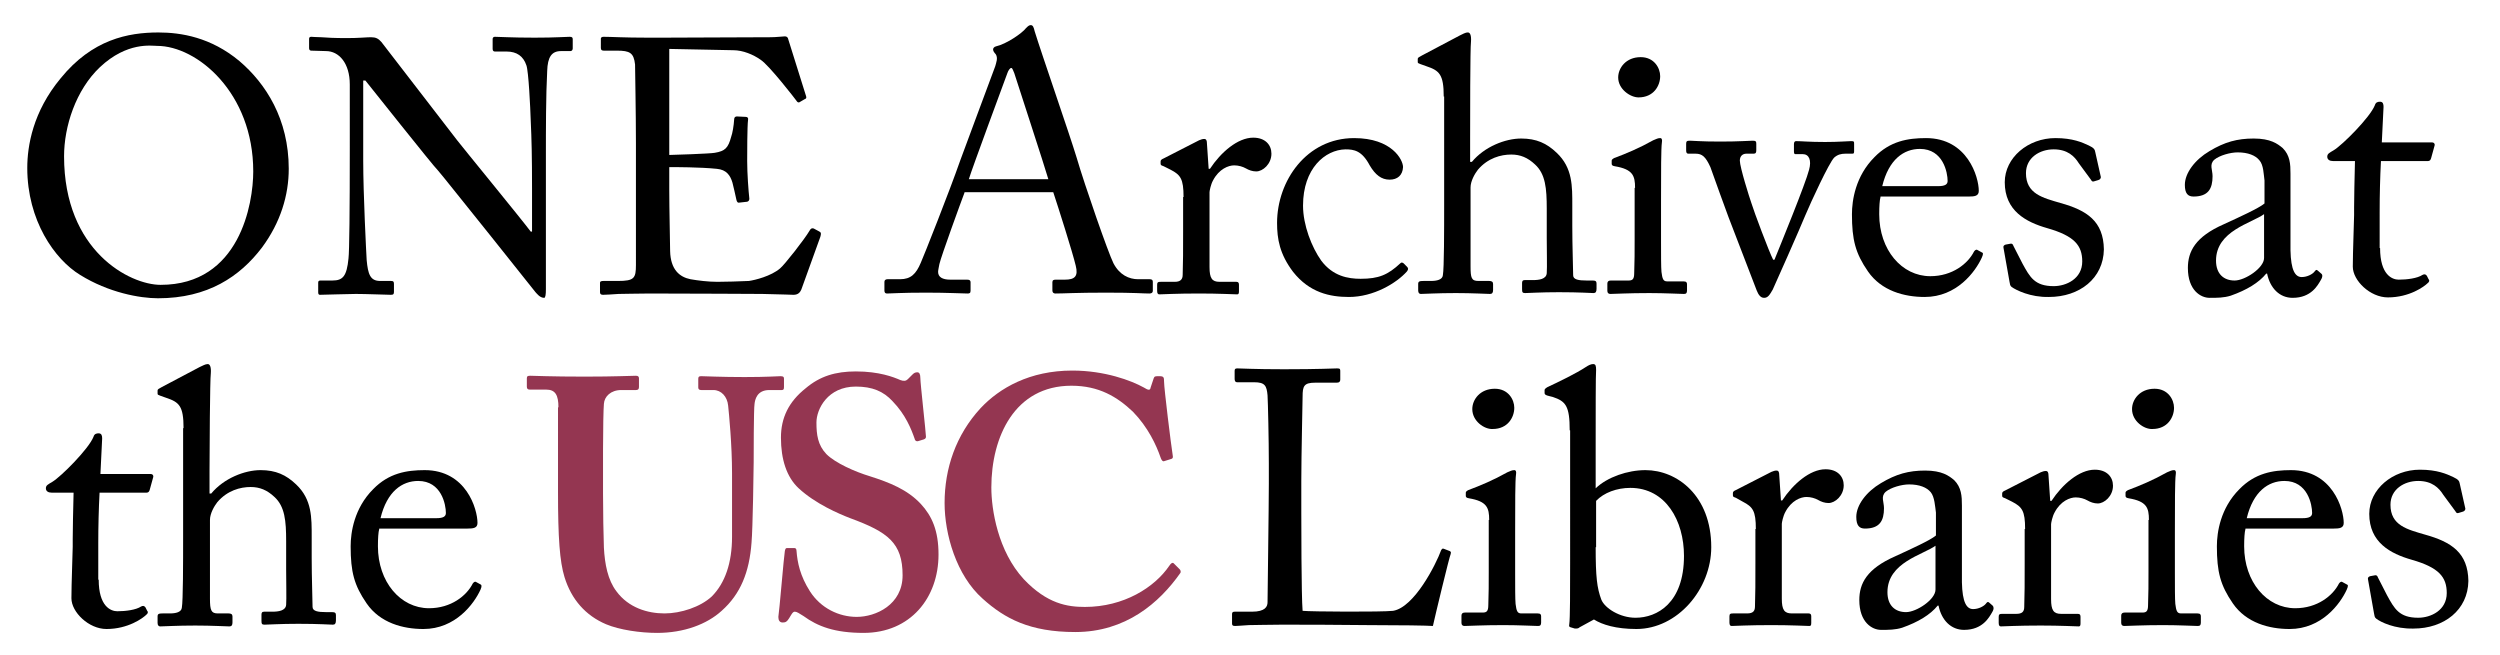 <?xml version="1.0" encoding="utf-8"?>
<!-- Generator: Adobe Illustrator 21.1.0, SVG Export Plug-In . SVG Version: 6.00 Build 0)  -->
<svg version="1.1" id="Layer_2" xmlns="http://www.w3.org/2000/svg" xmlns:xlink="http://www.w3.org/1999/xlink" x="0px" y="0px"
	 viewBox="0 0 577.5 151.2" style="enable-background:new 0 0 577.5 151.2;" xml:space="preserve">
<style type="text/css">
	.st0{fill:#943651;}
</style>
<g>
	<path class="st0" d="M129,94.1c0-2.8-0.7-4.1-2.8-4.1h-3.8c-0.5,0-0.7-0.2-0.7-0.7v-1.9c0-0.5,0.2-0.6,0.8-0.6
		c0.8,0,4.7,0.2,12.6,0.2c6.9,0,10.8-0.2,11.8-0.2c0.5,0,0.7,0.2,0.7,0.6v2c0,0.5-0.2,0.7-0.7,0.7h-3.4c-2.4,0-3.9,1.5-4,3.2
		c-0.1,1-0.2,5.9-0.2,10.6V114c0,4.1,0.1,9.9,0.2,12.5c0.2,3.8,0.9,7.5,2.9,10.1c2.8,3.8,7.2,5.1,11.1,5.1c3.8,0,8.3-1.5,10.9-3.9
		c3.1-3.1,4.7-7.8,4.7-13.8v-14.7c0-6.5-0.7-13.7-0.9-15.6c-0.2-2.1-1.6-3.6-3.4-3.6H162c-0.5,0-0.7-0.2-0.7-0.6v-2
		c0-0.5,0.2-0.6,0.7-0.6c0.8,0,4.6,0.2,10,0.2c5.1,0,7.7-0.2,8.3-0.2c0.7,0,0.8,0.2,0.8,0.6v1.9c0,0.5-0.1,0.7-0.5,0.7h-2.9
		c-2.9,0-3.3,2.3-3.4,3.2c-0.2,1-0.2,12.4-0.2,13.5c0,1.1-0.2,15.4-0.5,18.6c-0.5,6.7-2.5,11.8-6.9,15.7c-3.4,3.1-8.7,5.1-14.9,5.1
		c-3.9,0-8.7-0.7-11.8-2c-4.7-2-8-5.7-9.6-10.9c-1.1-3.6-1.5-9-1.5-19.7V94.1z"/>
	<path class="st0" d="M183.5,126.6c0.3,0,0.5,0.2,0.5,0.7c0.2,2.6,0.8,5.7,3.1,9.3c2.5,3.9,6.7,5.9,10.8,5.9
		c4.4,0,10.6-2.8,10.6-9.6c0-7.5-3.4-10-12.1-13.2c-2.6-1-8-3.3-11.9-6.9c-2.8-2.6-4.1-6.7-4.1-11.7c0-4.6,1.8-8.3,5.7-11.4
		c3.3-2.8,6.9-3.9,11.6-3.9c5.4,0,8.7,1.3,10.3,2c0.8,0.3,1.3,0.2,1.7-0.2l1.1-1.1c0.3-0.3,0.6-0.5,1.1-0.5c0.5,0,0.7,0.5,0.7,1.3
		c0,1.3,1.3,12.7,1.3,13.6c0,0.3-0.2,0.5-0.5,0.6l-1.3,0.4c-0.3,0.1-0.7,0-0.8-0.5c-0.8-2.3-2.1-5.6-5.1-8.7
		c-2.1-2.3-4.7-3.4-8.5-3.4c-6.5,0-9.1,5.2-9.1,8.3c0,2.8,0.3,5.2,2.3,7.3c2.1,2.1,6.7,4.1,10,5.1c4.7,1.5,8.7,3.1,11.8,6.4
		c2.6,2.8,4.1,6.2,4.1,11.7c0,10-6.5,18.1-17.3,18.1c-6.7,0-10.6-1.5-13.9-3.9c-1-0.6-1.5-1-2-1c-0.5,0-0.8,0.7-1.3,1.5
		c-0.5,0.8-0.8,1-1.5,1c-0.7,0-1-0.5-1-1.3c0.2-1,1.3-14.2,1.5-15.2c0.1-0.5,0.2-0.7,0.5-0.7L183.5,126.6z"/>
	<path class="st0" d="M272.5,131.5c0.2,0.2,0.3,0.5,0.2,0.8c-4.9,7-12.7,13.7-24.3,13.7c-10.5,0-16.3-3.1-21.4-7.7
		c-6.1-5.4-8.8-14.9-8.8-22.1c0-8,2.6-15.7,8.3-21.9c4.4-4.7,11.4-8.7,21.2-8.7c7.5,0,13.6,2.3,16.5,3.9c1.1,0.7,1.5,0.7,1.6,0
		l0.7-2.1c0.2-0.5,0.3-0.5,1.3-0.5c1,0,1.1,0.2,1.1,1.3c0,1.5,1.6,14.5,2,17c0.1,0.5,0,0.7-0.3,0.8l-1.6,0.5
		c-0.4,0.2-0.7-0.2-0.9-0.8c-1-2.9-2.9-7-6.4-10.6c-3.6-3.4-7.8-6-14.2-6c-13.1,0-18.5,11.8-18.5,23.5c0,5.1,1.5,14.7,7.5,21.2
		c5.4,5.7,10.1,6.4,14.1,6.4c9,0,16.1-4.5,19.5-9.5c0.4-0.6,0.7-0.8,1-0.6L272.5,131.5z"/>
</g>
<g>
	<path d="M18.5,63.5C12.6,59.9,6.3,50.9,6.3,38.8c0-5.1,1.3-13,7.7-20.7C21.3,9.1,29.6,7.5,36.6,7.5c5.2,0,12.1,1.1,18.7,6.6
		c6.1,5.2,11.4,13.4,11.4,24.9c0,6.1-1.9,12.4-6.2,18.2c-5.1,6.7-12.5,11.7-24,11.7C32.3,68.9,25.1,67.6,18.5,63.5z M58.5,39.6
		c0-18.2-13-29-22.2-29c-1.3,0-6.9-1-13.2,4.9c-5.6,5.3-8.3,13.7-8.3,20.6C14.8,58,30,65.8,37.1,65.8C55.4,65.8,58.5,47,58.5,39.6z"
		/>
	<path d="M80.8,19.5c0-4.9-2.5-7.7-5.5-7.7l-3.4-0.1c-0.4,0-0.5-0.3-0.5-0.6V9c0-0.3,0.1-0.5,0.5-0.5c0.4,0,1.1,0.1,2.3,0.1
		c1.2,0.1,3.1,0.2,5.9,0.2c2.8,0,4.6-0.2,5.6-0.2c1.1,0,1.7,0.3,2.4,1.1l17.5,22.7c0.9,1.2,15,18.4,17,21.1h0.3v-9.9
		c0-7.4-0.1-11.5-0.3-15.7c-0.1-3.2-0.5-11.4-1-12.8c-0.7-2.1-2.2-3.2-4.6-3.2h-2.7c-0.3,0-0.5-0.2-0.5-0.6V9c0-0.3,0.2-0.5,0.5-0.5
		c1.2,0,3.8,0.2,9.2,0.2c5,0,7-0.2,8.1-0.2c0.6,0,0.7,0.2,0.7,0.6v2.1c0,0.3-0.2,0.6-0.5,0.6h-2.2c-2.2,0-3.1,1.4-3.2,4.6
		c-0.3,5.6-0.3,13.8-0.3,19.2v31.2c0,1.2-0.1,2-0.4,2c-1,0-1.7-1-2-1.3l-10.2-12.8c-5.8-7.2-11.9-14.9-12.4-15.4
		c-0.9-0.8-16.2-20.1-16.7-20.7h-0.5v18.5c0,7.7,0.7,21.3,0.8,23c0.3,3.2,0.8,4.8,3.1,4.8h2.5c0.6,0,0.7,0.2,0.7,0.7v1.8
		c0,0.5-0.1,0.7-0.7,0.7c-0.8,0-5.8-0.2-8.1-0.2c-1.7,0-7.5,0.2-8.3,0.2c-0.3,0-0.4-0.2-0.4-0.6v-2.2c0-0.3,0.1-0.5,0.5-0.5h2.8
		c2.4,0,3.3-1,3.7-5.1c0.2-1.6,0.3-11.1,0.3-25.9V19.5z"/>
	<path d="M154.5,35.8c0.7,0,9.6-0.3,10.6-0.5c2.4-0.4,3.1-1.1,3.8-3.7c0.3-0.8,0.6-2.5,0.7-4.1c0-0.4,0.3-0.6,0.6-0.6l2.1,0.1
		c0.4,0,0.6,0.3,0.5,0.7c-0.2,1.4-0.2,8.2-0.2,9.5c0,2.9,0.3,6.9,0.5,8.7c0,0.4-0.2,0.6-0.5,0.7l-1.8,0.2c-0.4,0.1-0.6-0.2-0.7-0.7
		c-0.2-1.1-0.7-3-0.9-3.9c-0.5-1.7-1.4-3-3.6-3.2c-3.9-0.4-9.7-0.4-11-0.4v5.2c0,4.5,0.2,12.6,0.2,14.2c0.1,4.3,2.2,6,4.7,6.5
		c1.7,0.3,4.1,0.6,6.2,0.6c1.4,0,5.6-0.1,7.3-0.2c1.4-0.2,5.1-1.1,7.2-2.9c1-0.8,5.7-6.8,6.8-8.7c0.2-0.4,0.5-0.7,1-0.5l1.3,0.7
		c0.4,0.2,0.4,0.5,0.2,1.2l-4.4,12.2c-0.3,0.7-0.8,1.2-1.8,1.2c-0.4,0-2.2-0.1-7.2-0.2c-5,0-13.1-0.1-26.1-0.1
		c-3.1,0-5.4,0.1-7.1,0.1c-1.7,0.1-2.8,0.2-3.6,0.2c-0.5,0-0.7-0.2-0.7-0.6v-2.2c0-0.3,0.3-0.4,0.8-0.4h3.3c3.8,0,4.2-0.6,4.2-3.7
		V33.1c0-6.9-0.2-17.3-0.2-18.2c-0.3-2.7-1.2-3.2-4.2-3.2h-3c-0.4,0-0.7-0.1-0.7-0.6V8.9c0-0.2,0.2-0.4,0.6-0.4
		c1.8,0,4.7,0.2,10.2,0.2h3.7c8.2,0,16.5-0.1,24.7-0.1c1.3,0,2.9-0.2,3.3-0.2c0.4,0,0.6,0.2,0.7,0.4l4.2,13.4
		c0.1,0.3,0.1,0.6-0.3,0.7l-1.2,0.7c-0.3,0.2-0.6-0.1-0.7-0.3c-0.2-0.3-6.3-8.2-8.3-9.5c-1.7-1.2-4.1-2.2-6.3-2.2l-14.8-0.3V35.8z"
		/>
	<path d="M222.8,44.5c-0.8,2.1-5.4,14.7-5.8,16.5c-0.1,0.6-0.3,1.4-0.3,1.8c0,1.2,1,1.8,2.8,1.8h3.9c0.6,0,0.8,0.2,0.8,0.6v1.9
		c0,0.6-0.2,0.7-0.7,0.7c-1.2,0-4.6-0.2-9.5-0.2c-6.1,0-7.9,0.2-9.1,0.2c-0.4,0-0.6-0.2-0.6-0.7v-2c0-0.4,0.3-0.6,0.7-0.6h2.9
		c2.5,0,3.7-1.2,4.8-3.8c0.6-1.3,6.7-16.7,9.1-23.6c0.6-1.7,7.3-19.6,8.1-21.8c0.2-0.8,0.7-1.9,0.1-2.8c-0.3-0.3-0.6-0.7-0.6-1.1
		c0-0.2,0.2-0.6,0.7-0.7c2.3-0.5,6-3,6.9-4.2c0.4-0.4,0.7-0.7,1.1-0.7c0.5,0,0.7,0.5,0.9,1.4c1.6,5.2,8.1,23.9,9.7,29.2
		c1.9,6.5,7.3,22,8.5,24.4c1.4,2.7,3.6,3.7,5.7,3.7h2.7c0.5,0,0.7,0.2,0.7,0.6v2.1c0,0.4-0.3,0.6-0.8,0.6c-1.5,0-3.2-0.2-10-0.2
		c-6.9,0-9.8,0.2-11.7,0.2c-0.4,0-0.7-0.2-0.7-0.7v-1.9c0-0.5,0.3-0.6,0.8-0.6h2.1c2.3,0,3.1-0.8,2.5-3.2c-0.7-3-4.1-13.7-5.2-17
		H222.8z M242.2,41.5c-0.7-2.5-7.5-23.3-7.9-24.6c-0.3-0.6-0.4-1.2-0.7-1.2c-0.3,0-0.7,0.6-0.9,1.2c-0.4,1.1-8.3,22.4-8.9,24.5
		H242.2z"/>
	<path d="M273.4,45.5c0-4.2-0.7-5.1-3-6.3l-1.6-0.8c-0.5-0.2-0.7-0.2-0.7-0.6v-0.5c0-0.3,0.2-0.5,0.7-0.7l8.2-4.2
		c0.5-0.2,0.8-0.3,1.2-0.3c0.5,0,0.6,0.5,0.6,1l0.4,5.9h0.3c2.5-3.8,6.4-7.2,10-7.2c2.8,0,4.2,1.7,4.2,3.7c0,2.4-2,4.1-3.5,4.1
		c-0.9,0-1.7-0.3-2.4-0.7c-0.7-0.4-1.7-0.7-2.7-0.7c-1.3,0-3.5,0.8-4.9,3.5c-0.5,0.9-0.8,2.4-0.8,2.7v17.3c0,2.6,0.6,3.4,2.3,3.4
		h3.9c0.5,0,0.6,0.3,0.6,0.7v1.5c0,0.5-0.1,0.7-0.4,0.7c-0.5,0-4.3-0.2-8.8-0.2c-5.2,0-8.7,0.2-9.2,0.2c-0.3,0-0.5-0.2-0.5-0.8v-1.4
		c0-0.6,0.2-0.7,0.9-0.7h3.2c1.2,0,1.8-0.5,1.8-1.6c0.1-2.7,0.1-5.7,0.1-10V45.5z"/>
	<path d="M301,47.5c0,4.5,2,9.6,4.2,12.7c2.7,3.6,6.2,4.2,9.1,4.2c4.2,0,6.3-0.9,9.2-3.6c0.2-0.2,0.4-0.2,0.7,0l0.8,0.8
		c0.3,0.3,0.4,0.6,0,1.1c-2.4,2.7-7.7,5.9-13.4,5.9c-4.4,0-9.1-1-12.9-5.8c-3.1-4.1-3.7-7.6-3.7-11.3c0-9.7,6.8-19.6,17.8-19.6
		c8.7,0,11.3,5,11.3,6.7c-0.1,1.9-1.3,2.9-3.1,2.9c-1.9,0-3.3-1.1-4.6-3.3c-1.8-3.4-3.6-3.7-5.6-3.7C306.1,34.6,301,38.9,301,47.5z"
		/>
	<path d="M333.5,22.3c0-5.1-1-6-4-7l-1.4-0.5c-0.5-0.2-0.6-0.2-0.6-0.5v-0.7c0-0.3,0.3-0.4,1-0.8l8.7-4.6c0.7-0.3,1.2-0.7,1.9-0.7
		c0.5,0,0.8,0.7,0.7,2.1c-0.2,1.4-0.2,18.3-0.2,22.5v5.3h0.4c2.9-3.5,7.7-5.4,11.4-5.4c3.5,0,5.9,1.1,8.2,3.3
		c3.7,3.5,3.6,7.7,3.6,12.2v4.7c0,4.7,0.2,9.8,0.2,11.4c0,1,1.3,1.2,3.1,1.2h1.4c0.7,0,0.9,0.2,0.9,0.7v1.2c0,0.7-0.2,1-0.7,1
		c-0.6,0-3.2-0.2-8-0.2c-4.1,0-7.1,0.2-7.8,0.2c-0.6,0-0.7-0.2-0.7-0.9v-1.4c0-0.4,0.1-0.7,0.6-0.7h1.9c1.4,0,3.1-0.2,3.2-1.6
		c0.1-1.2,0-5.6,0-8.2v-6.7c0-4.7-0.3-8-2.7-10.2c-1.7-1.6-3.4-2.3-5.5-2.3c-2.4,0-5.4,0.8-7.7,3.5c-0.7,0.9-1.7,2.6-1.7,4.1v18.2
		c0,2.7,0.2,3.4,1.8,3.4h2.5c0.6,0,0.9,0.2,0.9,0.7V67c0,0.6-0.2,0.9-0.7,0.9c-0.7,0-4.1-0.2-7.9-0.2c-4.2,0-7.3,0.2-8.1,0.2
		c-0.3,0-0.6-0.2-0.6-0.8v-1.5c0-0.6,0.3-0.7,1.3-0.7h1.7c1.3,0,2.6-0.3,2.7-1.3c0.3-1.6,0.3-10.7,0.3-16.2V22.3z"/>
	<path d="M377.7,43.4c0-2.8-0.5-4.3-4.7-5c-0.6-0.1-0.7-0.3-0.7-0.6v-0.7c0-0.2,0.2-0.4,0.6-0.6c2.7-1,5.8-2.3,9-4.1
		c0.7-0.3,1.1-0.5,1.6-0.5c0.4,0,0.5,0.4,0.4,1c-0.2,1.4-0.2,6.7-0.2,13.6v9.1c0,3.2,0,6.2,0.1,7.2c0.2,1.6,0.4,2.2,1.3,2.2h3.8
		c0.7,0,0.8,0.3,0.8,0.7v1.4c0,0.6-0.2,0.8-0.7,0.8c-0.7,0-4.5-0.2-8-0.2c-4.8,0-8.1,0.2-9,0.2c-0.4,0-0.7-0.2-0.7-0.7v-1.7
		c0-0.5,0.3-0.7,0.8-0.7h4.1c0.9,0,1.3-0.3,1.3-1.7c0.1-2.5,0.1-5.1,0.1-7.6V43.4z M373.8,17.9c0-2.2,1.8-4.7,5.2-4.7
		c3.1,0,4.5,2.5,4.5,4.4c0,2.2-1.5,4.9-5,4.9C376.6,22.5,373.8,20.6,373.8,17.9z"/>
	<path d="M409.6,60h0.3c1.3-3.2,7.2-17.6,8-20.8c0.6-2.2,0-3.6-1.5-3.6h-1.7c-0.3,0-0.3-0.4-0.3-0.8v-1.5c0-0.5,0.2-0.7,0.5-0.7
		c1.2,0,3,0.2,6.7,0.2c3.2,0,5.2-0.2,6-0.2c0.7,0,0.7,0.1,0.7,0.7v1.4c0,0.6,0,0.8-0.4,0.8h-1.6c-1,0-1.8,0.2-2.6,0.9
		c-1.2,1.2-5.4,10.3-6.7,13.4c-1,2.5-7.2,16.5-7.5,17.1c-0.7,1.2-1.1,1.9-2,1.9c-0.8,0-1.3-0.7-1.7-1.7l-6.5-16.9
		c-0.3-0.7-3.7-10.2-4.2-11.6c-1.1-2.4-1.9-3.1-3.4-3.1h-1.7c-0.4,0-0.5-0.3-0.5-0.8v-1.5c0-0.6,0.2-0.7,0.9-0.7
		c0.9,0,2.3,0.2,7,0.2c4.4,0,6.6-0.2,7.5-0.2c0.7,0,0.8,0.2,0.8,0.7v1.5c0,0.5-0.1,0.8-0.6,0.8h-1.7c-0.8,0-1.5,0.5-1.5,1.6
		c0,1.5,2.2,8.5,2.7,9.9C405.1,48.7,408.7,58.3,409.6,60z"/>
	<path d="M434.4,45.5c-0.2,0.7-0.3,2.1-0.3,4c0,8.2,5.2,14.3,11.8,14.3c5.1,0,8.7-2.9,10.1-5.7c0.2-0.3,0.5-0.5,0.7-0.4l1.1,0.6
		c0.3,0.1,0.4,0.3,0,1.2c-1.5,3.3-5.8,9.1-13.2,9.1c-4.7,0-10-1.4-13.1-5.9c-2.9-4.2-3.7-7.3-3.7-13.2c0-3.2,0.8-8.8,5.2-13.2
		c3.6-3.7,7.7-4.4,11.9-4.4c9.6,0,12.2,9,12.2,12.2c0,1.2-1,1.3-2.3,1.3H434.4z M447.7,43c1.6,0,2.2-0.4,2.2-1.2
		c0-1.9-1-7.4-6.4-7.4c-3.7,0-7.2,2.4-8.7,8.6H447.7z"/>
	<path d="M464.7,66.3c-0.4-0.3-0.4-0.7-0.5-1.2l-1.4-7.9c-0.1-0.4,0.2-0.6,0.5-0.7l1.1-0.2c0.3-0.1,0.6,0.1,0.7,0.5l2.1,4.1
		c1.7,3.1,2.8,5.2,7.2,5.2c2.9,0,6.6-1.7,6.6-5.7c0-3.7-1.8-5.9-8.1-7.7c-4.9-1.4-9.8-4-9.8-10.6c0-5.7,5.4-10.2,11.7-10.2
		c4,0,6.2,1,7.7,1.7c1.3,0.6,1.4,1,1.5,1.5l1.3,5.8c0,0.3-0.2,0.6-0.6,0.7l-1,0.3c-0.3,0.1-0.5,0-0.7-0.4l-2.8-3.8
		c-1-1.6-2.6-3.2-5.8-3.2c-3.2,0-6.4,1.9-6.4,5.5c0,4.8,3.9,5.7,8,6.9c6.1,1.7,9.9,4.2,10,10.7c-0.1,6.7-5.6,11-12.7,11
		C469,68.7,465.7,67,464.7,66.3z"/>
	<path d="M531.7,64c1.3,0,2.5-0.7,2.9-1.2c0.3-0.4,0.5-0.6,0.8-0.3l0.8,0.7c0.3,0.2,0.4,0.7-0.1,1.5c-0.7,1.2-2.2,4.1-6.5,4.1
		c-3,0-5.2-2.2-5.9-5.6h-0.2c-1.7,2.1-4.5,3.8-8.2,5.1c-1.6,0.5-3.1,0.5-4.9,0.5c-2,0-5-1.7-5-6.9c0-3.8,1.7-7.2,8.3-10.1
		c3.7-1.7,8.1-3.7,9.4-4.8v-5.3c-0.2-1.4-0.2-3.6-1.2-4.7c-0.9-1.1-2.6-1.8-5-1.8c-1.7,0-4.2,0.7-5.4,1.7c-1.2,1.1-0.4,2.3-0.4,3.8
		c0,2.9-1,4.7-4.4,4.7c-1.3,0-2-0.7-2-2.7c0-2.7,2.3-5.8,5.7-7.8c3.5-2.1,6.4-2.9,10.2-2.9c3.9,0,5.5,1.2,6.7,2.2
		c1.7,1.7,1.8,3.7,1.8,5.9v17.7C529.2,62.5,530.2,64,531.7,64z M523.1,49.4c-3,2.2-11.2,3.9-11.2,10.8c0,3.1,1.8,4.6,4.3,4.6
		c2.4,0,6.8-2.9,6.8-5.2V49.4z"/>
	<path d="M549.8,57.3c0,6.2,2.8,7.3,4.3,7.3c1.9,0,4.3-0.3,5.5-1.1c0.4-0.2,0.7-0.2,1,0.2l0.4,0.8c0.3,0.3,0.1,0.7-0.2,0.9
		c-0.8,0.8-4.2,3.3-9.2,3.3c-4.1,0-8.1-3.9-8.1-7.1c0-3.4,0.3-10.7,0.3-11.9v-1.8c0-1.5,0.1-7.2,0.2-10.7h-5.1c-0.7,0-1.3-0.3-1.3-1
		c0-0.7,0.5-0.9,1.5-1.5c2-1.2,8.4-7.6,9.5-10.4c0.2-0.7,0.7-0.8,1.2-0.8c0.7,0,0.8,0.6,0.8,1.2l-0.4,8.2h11.6
		c0.5,0,0.7,0.4,0.6,0.7l-0.8,2.9c-0.1,0.4-0.3,0.7-0.7,0.7H550c-0.2,3.8-0.3,7.9-0.3,11.7V57.3z"/>
</g>
<g>
	<path d="M22.8,133.9c0,6.2,2.8,7.3,4.3,7.3c1.9,0,4.3-0.3,5.5-1.1c0.4-0.2,0.7-0.2,1,0.2l0.4,0.8c0.3,0.3,0.1,0.7-0.2,0.9
		c-0.8,0.8-4.2,3.3-9.2,3.3c-4.1,0-8.1-3.9-8.1-7.1c0-3.4,0.3-10.7,0.3-11.9v-1.8c0-1.5,0.1-7.2,0.2-10.7h-5.1c-0.7,0-1.3-0.3-1.3-1
		c0-0.7,0.5-0.9,1.5-1.5c2-1.2,8.4-7.6,9.5-10.4c0.2-0.7,0.7-0.8,1.2-0.8c0.7,0,0.8,0.6,0.8,1.2l-0.4,8.2h11.6
		c0.5,0,0.7,0.4,0.6,0.7l-0.8,2.9c-0.1,0.4-0.3,0.7-0.7,0.7H23c-0.2,3.8-0.3,7.9-0.3,11.7V133.9z"/>
	<path d="M42.4,98.9c0-5.1-1-6-4-7l-1.4-0.5c-0.5-0.2-0.6-0.2-0.6-0.5v-0.7c0-0.3,0.3-0.4,1-0.8l8.7-4.6c0.7-0.3,1.3-0.7,1.9-0.7
		c0.5,0,0.8,0.7,0.7,2.1c-0.2,1.4-0.3,18.3-0.3,22.5v5.3h0.4c2.9-3.5,7.7-5.4,11.4-5.4c3.5,0,5.9,1.1,8.2,3.3
		c3.7,3.5,3.6,7.7,3.6,12.2v4.7c0,4.7,0.2,9.8,0.2,11.4c0,1,1.3,1.2,3.1,1.2h1.4c0.7,0,0.9,0.2,0.9,0.7v1.2c0,0.7-0.2,1-0.7,1
		c-0.6,0-3.2-0.2-8-0.2c-4.1,0-7.1,0.2-7.8,0.2c-0.6,0-0.7-0.2-0.7-0.9v-1.4c0-0.4,0.1-0.7,0.6-0.7h1.9c1.4,0,3.1-0.2,3.2-1.6
		c0.1-1.2,0-5.6,0-8.2V125c0-4.7-0.3-8-2.7-10.2c-1.7-1.6-3.4-2.3-5.5-2.3c-2.4,0-5.4,0.8-7.7,3.5c-0.7,0.9-1.7,2.6-1.7,4.1v18.2
		c0,2.7,0.3,3.4,1.8,3.4h2.5c0.6,0,0.9,0.2,0.9,0.7v1.4c0,0.6-0.2,0.9-0.7,0.9c-0.7,0-4.1-0.2-7.9-0.2c-4.2,0-7.3,0.2-8.1,0.2
		c-0.3,0-0.6-0.2-0.6-0.8v-1.5c0-0.6,0.3-0.7,1.2-0.7h1.7c1.3,0,2.6-0.3,2.7-1.3c0.3-1.6,0.3-10.7,0.3-16.2V98.9z"/>
	<path d="M87.6,122.2c-0.2,0.7-0.3,2.1-0.3,4c0,8.2,5.2,14.3,11.8,14.3c5.1,0,8.7-2.9,10.1-5.7c0.2-0.3,0.5-0.5,0.7-0.4l1.1,0.6
		c0.2,0.1,0.4,0.3,0,1.2c-1.5,3.3-5.8,9.1-13.2,9.1c-4.7,0-10-1.4-13.1-5.9c-2.9-4.2-3.7-7.3-3.7-13.2c0-3.2,0.8-8.8,5.2-13.2
		c3.6-3.7,7.7-4.4,11.9-4.4c9.6,0,12.2,9,12.2,12.2c0,1.2-1,1.3-2.3,1.3H87.6z M100.8,119.7c1.6,0,2.2-0.4,2.2-1.2
		c0-1.9-1-7.4-6.4-7.4c-3.7,0-7.2,2.4-8.7,8.6H100.8z"/>
	<path d="M293.1,107c0-5.3-0.2-14.2-0.3-15.7c-0.2-2.2-0.6-3-3.1-3h-3.9c-0.5,0-0.6-0.4-0.6-0.8v-1.8c0-0.4,0.1-0.6,0.6-0.6
		c0.9,0,3.9,0.2,10.8,0.2c8.1,0,11.6-0.2,12.3-0.2c0.7,0,0.7,0.2,0.7,0.7v1.9c0,0.4-0.2,0.7-0.8,0.7h-5c-2.6,0-2.9,0.8-2.9,3.2
		c0,1.1-0.3,13.7-0.3,19.5v7.2c0,1.4,0,19.4,0.3,22.8c1.8,0.2,18.3,0.3,20.9,0c4.9-0.8,9.9-10.7,11.1-14c0.2-0.3,0.3-0.5,0.7-0.3
		l1.3,0.5c0.3,0.2,0.3,0.2,0.2,0.7c-0.3,0.6-3.6,14.3-4.1,16.6c-1.1-0.1-7.6-0.2-15-0.2c-7.4-0.1-15.6-0.1-20.1-0.1
		c-3.2,0-5.7,0.1-7.4,0.1c-1.7,0.1-2.7,0.2-3.2,0.2c-0.6,0-0.7-0.2-0.7-0.6v-2.1c0-0.4,0.1-0.6,0.6-0.6h4c3.1,0,3.6-1.2,3.6-2.2
		c0-1.6,0.3-22.3,0.3-27.4V107z"/>
	<path d="M344,120.1c0-2.8-0.5-4.3-4.7-5c-0.6-0.1-0.7-0.3-0.7-0.6v-0.7c0-0.2,0.2-0.4,0.6-0.6c2.7-1,5.8-2.3,9-4.1
		c0.7-0.3,1.1-0.5,1.6-0.5c0.4,0,0.5,0.4,0.4,1c-0.2,1.4-0.2,6.7-0.2,13.6v9.1c0,3.2,0,6.2,0.1,7.2c0.2,1.6,0.4,2.2,1.3,2.2h3.8
		c0.7,0,0.8,0.3,0.8,0.7v1.4c0,0.6-0.2,0.8-0.7,0.8c-0.7,0-4.5-0.2-8-0.2c-4.8,0-8.1,0.2-9,0.2c-0.4,0-0.7-0.2-0.7-0.7v-1.7
		c0-0.5,0.3-0.7,0.8-0.7h4.1c0.9,0,1.3-0.3,1.3-1.7c0.1-2.5,0.1-5.1,0.1-7.6V120.1z M340.1,94.5c0-2.2,1.8-4.7,5.2-4.7
		c3.1,0,4.5,2.5,4.5,4.4c0,2.2-1.5,4.9-5,4.9C342.9,99.2,340.1,97.3,340.1,94.5z"/>
	<path d="M362.6,99.4c0-5.6-0.9-6.7-3.9-7.7l-0.8-0.2c-0.9-0.2-1.1-0.4-1.1-0.7v-0.7c0-0.2,0.2-0.4,0.7-0.7c2.4-1.1,6.7-3.2,8.8-4.6
		c0.6-0.4,1.2-0.7,1.7-0.7c0.6,0,0.7,0.4,0.7,1.4c-0.1,0.7-0.1,10.2-0.1,17.6v9.7c2.7-2.6,7.4-4.2,11.5-4.2
		c7.3,0,15.2,5.9,15.2,17.8c0,9.7-7.8,18.9-17.3,18.9c-4.7,0-7.9-1-9.8-2.2l-3.3,1.8c-0.3,0.3-0.6,0.3-1.1,0.3l-1-0.3
		c-0.3-0.1-0.4-0.2-0.3-0.7c0.2-1.2,0.2-8.1,0.2-14.2V99.4z M368.6,126.4c0,6.9,0.3,9.4,1.3,12.1c0.8,2,4.3,4.2,7.9,4.2
		c5,0,11.2-3.4,11.2-14.3c0-8.1-4.2-15.7-12.4-15.7c-3.1,0-6.1,1.1-7.9,3V126.4z"/>
	<path d="M405.6,122.2c0-4.2-0.7-5.1-3-6.3L401,115c-0.5-0.2-0.7-0.2-0.7-0.6v-0.5c0-0.3,0.2-0.5,0.7-0.7l8.2-4.2
		c0.5-0.2,0.8-0.3,1.2-0.3c0.5,0,0.6,0.5,0.6,1l0.4,5.9h0.3c2.5-3.8,6.4-7.2,10-7.2c2.8,0,4.2,1.7,4.2,3.7c0,2.4-2,4.1-3.5,4.1
		c-0.9,0-1.7-0.3-2.4-0.7c-0.7-0.4-1.7-0.7-2.7-0.7c-1.3,0-3.5,0.8-4.9,3.5c-0.5,0.9-0.8,2.4-0.8,2.7v17.3c0,2.6,0.6,3.4,2.3,3.4
		h3.9c0.5,0,0.6,0.3,0.6,0.7v1.5c0,0.5-0.1,0.7-0.4,0.7c-0.5,0-4.3-0.2-8.8-0.2c-5.2,0-8.7,0.2-9.2,0.2c-0.3,0-0.5-0.2-0.5-0.8v-1.4
		c0-0.6,0.2-0.7,0.9-0.7h3.2c1.3,0,1.8-0.5,1.8-1.6c0.1-2.7,0.1-5.7,0.1-10V122.2z"/>
	<path d="M455.8,140.7c1.3,0,2.5-0.7,2.9-1.2c0.3-0.4,0.5-0.6,0.8-0.3l0.8,0.7c0.2,0.2,0.4,0.7-0.1,1.5c-0.7,1.2-2.2,4.1-6.5,4.1
		c-3,0-5.2-2.2-5.9-5.6h-0.2c-1.7,2.1-4.5,3.8-8.2,5.1c-1.6,0.5-3.1,0.5-4.9,0.5c-2,0-5-1.7-5-6.9c0-3.8,1.7-7.2,8.3-10.1
		c3.7-1.7,8.1-3.7,9.4-4.8v-5.3c-0.2-1.4-0.3-3.6-1.2-4.7c-0.9-1.1-2.6-1.8-5-1.8c-1.7,0-4.2,0.7-5.4,1.7c-1.2,1.1-0.4,2.3-0.4,3.8
		c0,2.9-1,4.7-4.4,4.7c-1.3,0-2-0.7-2-2.7c0-2.7,2.3-5.8,5.7-7.8c3.5-2.1,6.4-2.9,10.2-2.9c3.9,0,5.5,1.2,6.7,2.2
		c1.7,1.7,1.8,3.7,1.8,5.9v17.7C453.3,139.2,454.3,140.7,455.8,140.7z M447.2,126c-3,2.2-11.2,3.9-11.2,10.8c0,3.1,1.8,4.6,4.3,4.6
		c2.4,0,6.8-2.9,6.8-5.2V126z"/>
	<path d="M467.8,122.2c0-4.2-0.7-5.1-3-6.3l-1.6-0.8c-0.5-0.2-0.7-0.2-0.7-0.6v-0.5c0-0.3,0.2-0.5,0.7-0.7l8.2-4.2
		c0.5-0.2,0.8-0.3,1.2-0.3c0.5,0,0.6,0.5,0.6,1l0.4,5.9h0.3c2.5-3.8,6.4-7.2,10-7.2c2.8,0,4.2,1.7,4.2,3.7c0,2.4-2,4.1-3.5,4.1
		c-0.9,0-1.7-0.3-2.4-0.7c-0.7-0.4-1.7-0.7-2.7-0.7c-1.3,0-3.5,0.8-4.9,3.5c-0.5,0.9-0.8,2.4-0.8,2.7v17.3c0,2.6,0.6,3.4,2.3,3.4
		h3.9c0.5,0,0.6,0.3,0.6,0.7v1.5c0,0.5-0.1,0.7-0.4,0.7c-0.5,0-4.3-0.2-8.8-0.2c-5.2,0-8.7,0.2-9.2,0.2c-0.3,0-0.5-0.2-0.5-0.8v-1.4
		c0-0.6,0.2-0.7,0.9-0.7h3.2c1.3,0,1.8-0.5,1.8-1.6c0.1-2.7,0.1-5.7,0.1-10V122.2z"/>
	<path d="M496.4,120.1c0-2.8-0.5-4.3-4.7-5c-0.6-0.1-0.7-0.3-0.7-0.6v-0.7c0-0.2,0.2-0.4,0.6-0.6c2.7-1,5.8-2.3,9-4.1
		c0.7-0.3,1.1-0.5,1.6-0.5c0.4,0,0.5,0.4,0.4,1c-0.2,1.4-0.2,6.7-0.2,13.6v9.1c0,3.2,0,6.2,0.1,7.2c0.2,1.6,0.4,2.2,1.3,2.2h3.8
		c0.7,0,0.8,0.3,0.8,0.7v1.4c0,0.6-0.2,0.8-0.7,0.8c-0.7,0-4.5-0.2-8-0.2c-4.8,0-8.1,0.2-9,0.2c-0.4,0-0.7-0.2-0.7-0.7v-1.7
		c0-0.5,0.3-0.7,0.8-0.7h4.1c0.9,0,1.3-0.3,1.3-1.7c0.1-2.5,0.1-5.1,0.1-7.6V120.1z M492.5,94.5c0-2.2,1.8-4.7,5.2-4.7
		c3.1,0,4.5,2.5,4.5,4.4c0,2.2-1.5,4.9-5,4.9C495.3,99.2,492.5,97.3,492.5,94.5z"/>
	<path d="M518.7,122.2c-0.2,0.7-0.3,2.1-0.3,4c0,8.2,5.2,14.3,11.8,14.3c5.1,0,8.7-2.9,10.1-5.7c0.2-0.3,0.5-0.5,0.7-0.4l1.1,0.6
		c0.3,0.1,0.4,0.3,0,1.2c-1.5,3.3-5.8,9.1-13.2,9.1c-4.7,0-10-1.4-13.1-5.9c-2.9-4.2-3.7-7.3-3.7-13.2c0-3.2,0.8-8.8,5.2-13.2
		c3.6-3.7,7.7-4.4,11.9-4.4c9.6,0,12.2,9,12.2,12.2c0,1.2-1,1.3-2.3,1.3H518.7z M531.9,119.7c1.6,0,2.2-0.4,2.2-1.2
		c0-1.9-1-7.4-6.4-7.4c-3.7,0-7.2,2.4-8.7,8.6H531.9z"/>
	<path d="M548.9,142.9c-0.4-0.3-0.4-0.7-0.5-1.2l-1.4-7.9c-0.1-0.4,0.2-0.6,0.5-0.7l1.1-0.2c0.3-0.1,0.6,0.1,0.7,0.5l2.1,4.1
		c1.7,3.1,2.8,5.2,7.2,5.2c2.9,0,6.6-1.7,6.6-5.7c0-3.7-1.8-5.9-8.1-7.7c-4.9-1.4-9.8-4-9.8-10.6c0-5.7,5.4-10.2,11.7-10.2
		c4,0,6.2,1,7.7,1.7c1.3,0.6,1.4,1,1.5,1.5l1.3,5.8c0,0.3-0.2,0.6-0.6,0.7l-1,0.3c-0.3,0.1-0.5,0-0.7-0.4l-2.8-3.8
		c-1-1.6-2.6-3.2-5.8-3.2c-3.2,0-6.4,1.9-6.4,5.5c0,4.8,3.9,5.7,8,6.9c6.1,1.7,9.9,4.2,10,10.7c-0.1,6.7-5.6,11-12.7,11
		C553.2,145.3,549.9,143.7,548.9,142.9z"/>
</g>
</svg>
